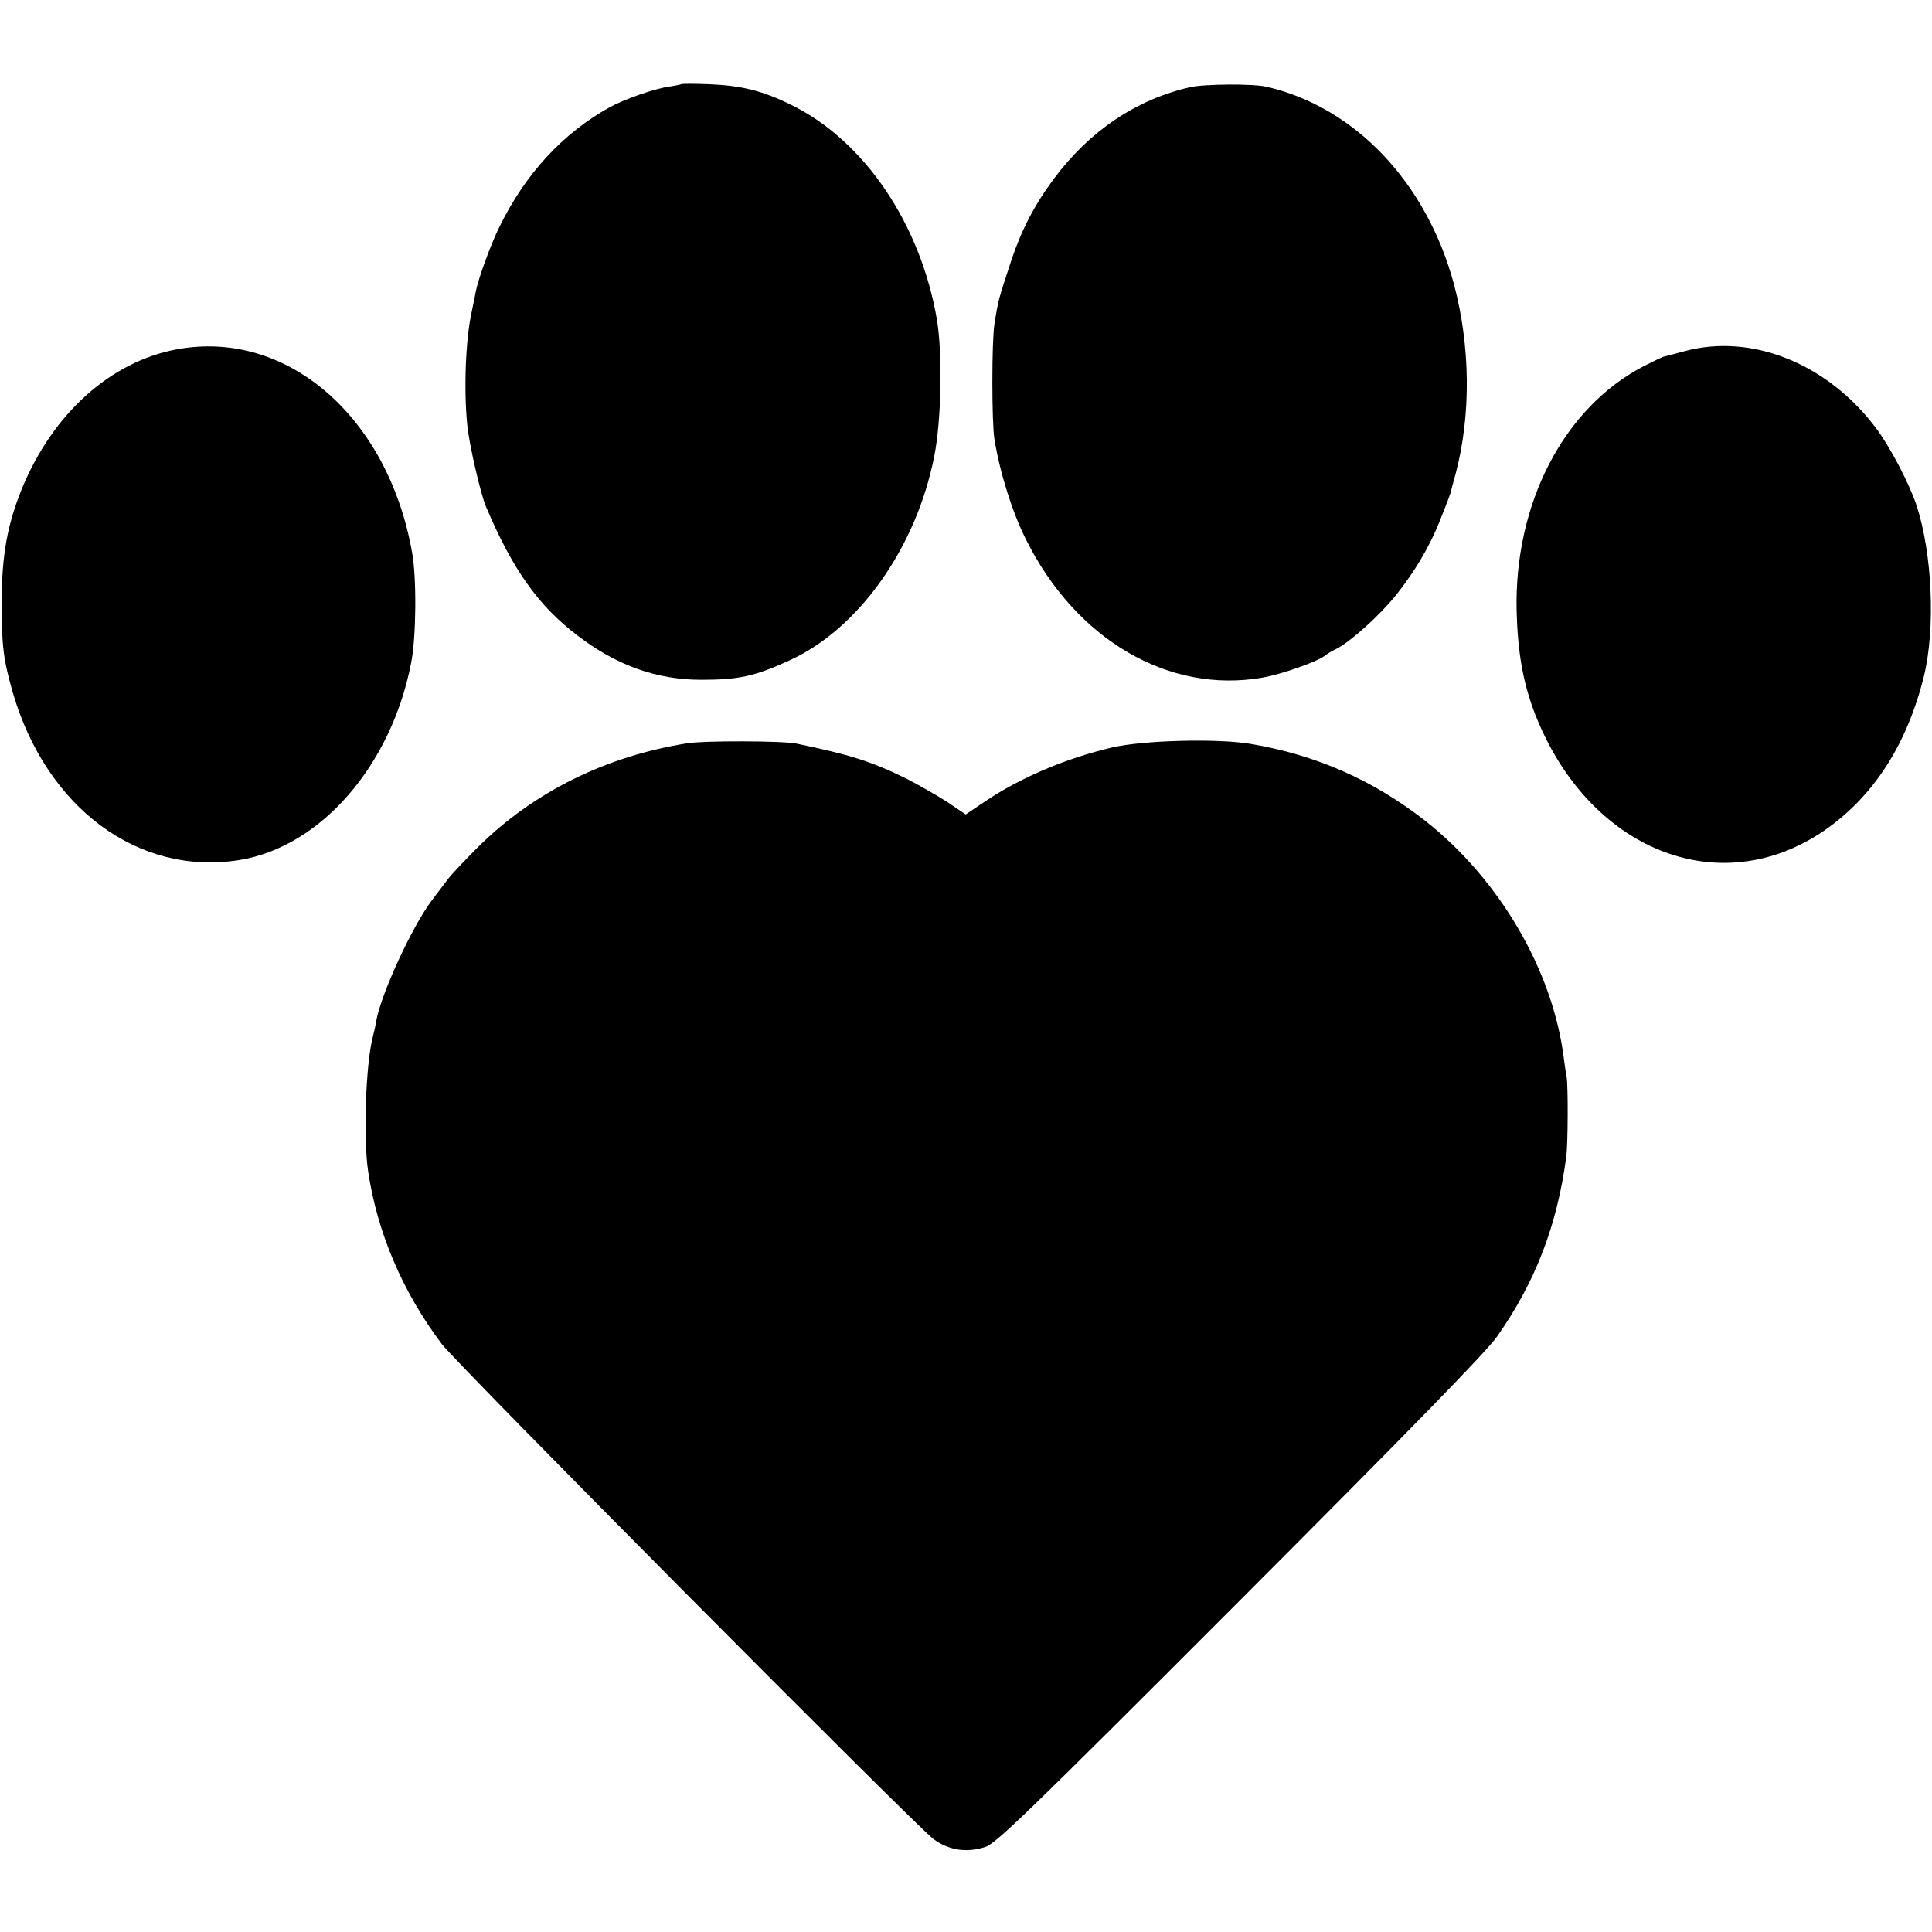<?xml version="1.0" standalone="no"?>
<!DOCTYPE svg PUBLIC "-//W3C//DTD SVG 20010904//EN"
 "http://www.w3.org/TR/2001/REC-SVG-20010904/DTD/svg10.dtd">
<svg version="1.0" xmlns="http://www.w3.org/2000/svg"
 width="700pt" height="700pt" viewBox="0 0 700 700"
 preserveAspectRatio="xMidYMid meet">
<g transform="translate(0,700) scale(0.1,-0.1)"
fill="#000000" stroke="none">
<path d="M2468 6695 c-1 -1 -19 -5 -39 -8 -52 -6 -166 -46 -219 -75 -170 -94
-306 -241 -400 -433 -32 -64 -78 -191 -87 -239 -2 -14 -9 -45 -14 -70 -22 -99
-29 -281 -16 -410 7 -71 48 -249 68 -296 95 -225 189 -359 332 -467 139 -107
286 -160 447 -160 136 0 193 12 320 70 251 114 460 409 525 740 26 131 30 369
10 493 -59 348 -263 650 -528 780 -106 52 -180 70 -299 75 -53 2 -98 2 -100 0z"/>
<path d="M4311 6684 c-195 -45 -363 -158 -492 -331 -69 -92 -118 -186 -154
-294 -48 -146 -48 -144 -62 -234 -10 -63 -10 -355 0 -416 19 -119 65 -266 114
-363 181 -364 518 -561 858 -501 69 12 196 57 225 79 8 7 27 18 42 25 51 26
157 121 217 196 66 83 119 172 155 261 13 33 27 68 31 79 4 11 9 25 11 30 1 6
9 36 18 68 56 212 54 461 -6 687 -99 368 -358 642 -680 716 -48 11 -225 10
-277 -2z"/>
<path d="M639 5734 c-239 -45 -447 -232 -559 -503 -53 -130 -73 -240 -74 -406
0 -168 6 -213 40 -333 122 -420 456 -667 822 -608 294 48 550 342 622 716 18
91 20 308 3 399 -88 494 -456 810 -854 735z"/>
<path d="M6105 5728 c-38 -10 -74 -20 -80 -21 -5 -2 -37 -17 -70 -34 -289
-150 -469 -497 -460 -887 4 -149 23 -259 66 -371 192 -494 667 -686 1049 -424
178 123 300 312 361 560 42 174 30 444 -27 618 -27 81 -96 212 -147 280 -175
233 -449 344 -692 279z"/>
<path d="M2490 4307 c-295 -47 -555 -176 -756 -374 -49 -49 -99 -102 -111
-118 -13 -17 -39 -52 -59 -78 -72 -96 -184 -340 -201 -437 -2 -14 -8 -41 -13
-60 -25 -99 -34 -366 -16 -485 33 -221 125 -437 267 -625 54 -72 1716 -1745
1782 -1794 55 -40 119 -50 187 -28 39 13 152 122 920 891 632 633 891 899 933
957 139 197 219 403 252 654 6 44 7 257 1 290 -3 14 -7 43 -10 66 -40 319
-234 649 -502 860 -189 148 -396 239 -634 279 -121 20 -387 13 -500 -13 -170
-40 -334 -110 -463 -197 l-68 -46 -68 46 c-38 24 -104 62 -147 84 -129 63
-202 86 -399 127 -48 10 -335 11 -395 1z"/>
</g>
</svg>
